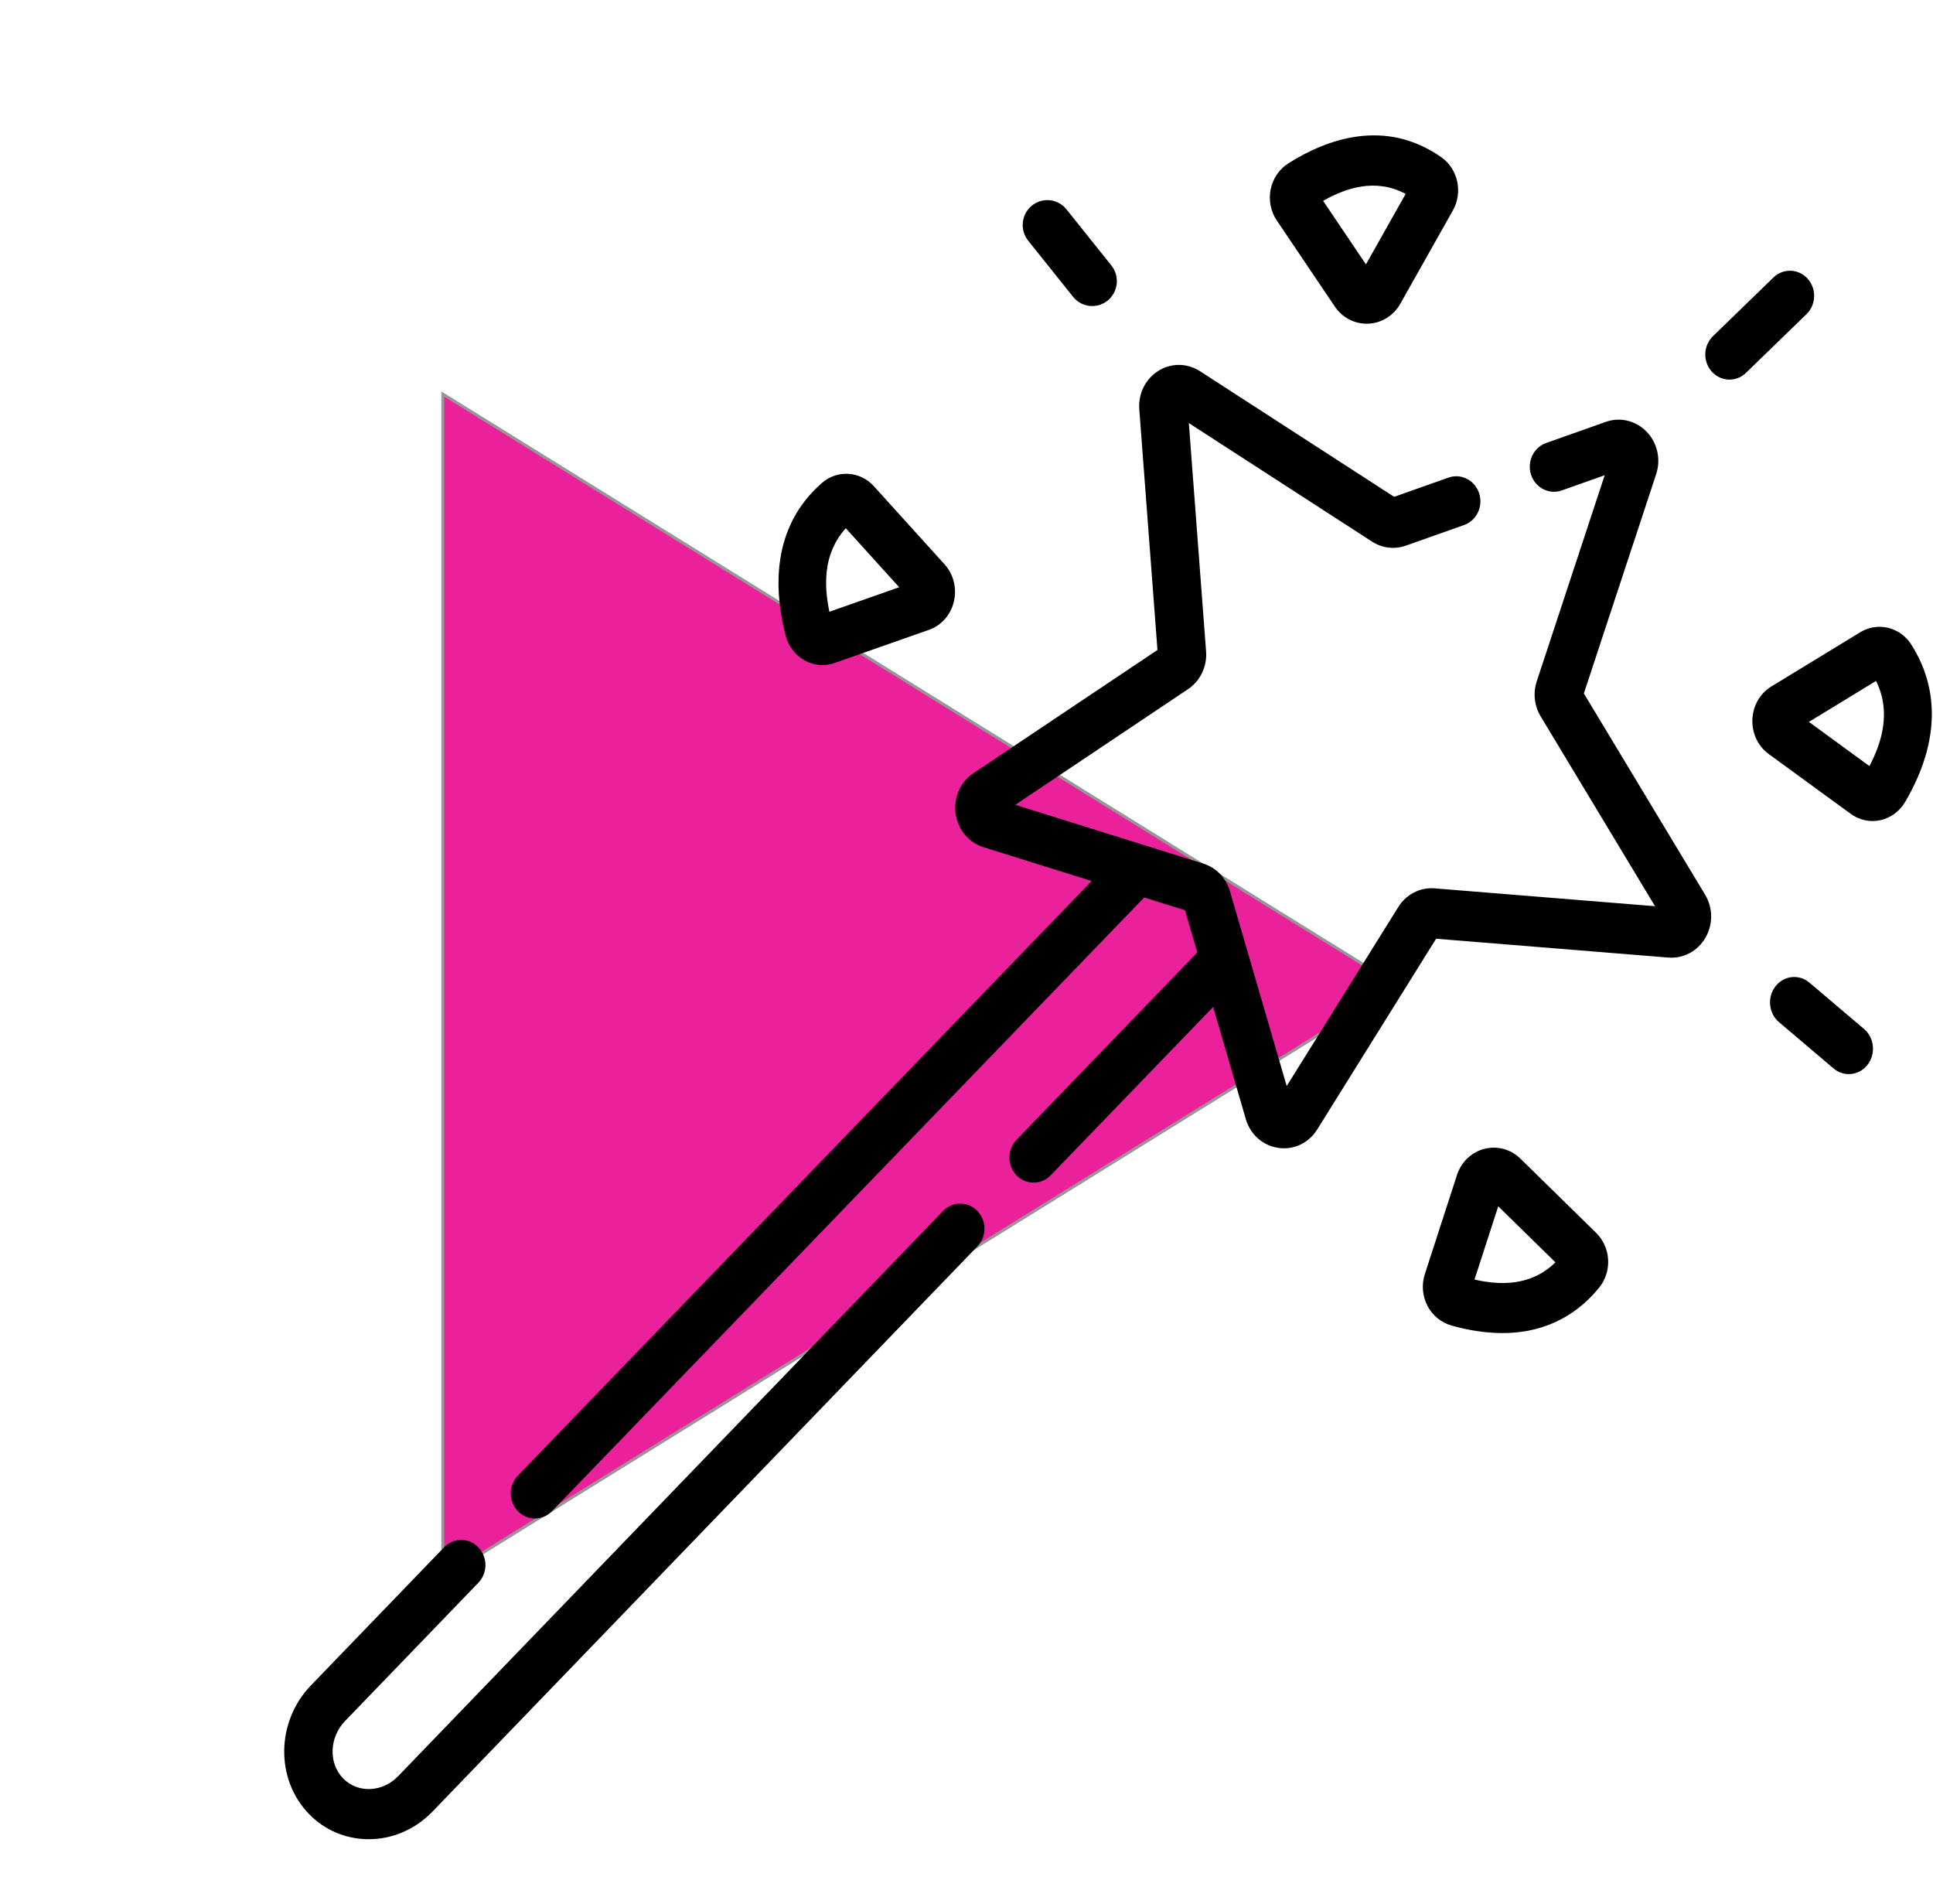 <?xml version="1.0" encoding="UTF-8"?>
<svg viewBox="0 0 657 647" version="1.1" xmlns="http://www.w3.org/2000/svg" xmlns:xlink="http://www.w3.org/1999/xlink">
    <title>Page 1</title>
    <g id="Page-1" stroke="none" stroke-width="1" fill="none" fill-rule="evenodd">
        <rect id="vqqqaaa-copy" fill-opacity="0" fill="#FFFFFF" x="0" y="0" width="657" height="647"></rect>
        <path d="M313,172.949 L514.102,497.5 L111.898,497.5 L313,172.949 Z" id="Triangle" stroke="#979797" fill="#EB219B" transform="translate(313, 335) rotate(-270) translate(-313, -335) "></path>
        <g id="magic" transform="translate(96, 46)" fill="#000000" fill-rule="nonzero">
            <path d="M442.334,189.644 L466.902,115.143 C468.581,110.051 467.344,104.524 463.673,100.72 C460.002,96.916 454.666,95.636 449.754,97.373 L429.513,104.539 C425.217,106.06 422.925,110.901 424.392,115.351 C425.862,119.803 430.532,122.177 434.827,120.657 L449.416,115.491 L426.33,185.499 C425.009,189.501 425.491,193.853 427.652,197.439 L466.521,261.947 L391.654,255.88 C386.684,255.463 381.945,257.913 379.253,262.237 L341.334,323.053 L322.038,256.832 C320.729,252.334 317.356,248.836 313.011,247.476 L249.097,227.483 L307.794,188.191 C311.966,185.397 314.317,180.474 313.929,175.346 L308.071,97.77 L370.334,138.046 C373.791,140.28 377.991,140.779 381.849,139.413 L401.612,132.416 C405.907,130.896 408.2,126.055 406.731,121.606 C405.264,117.155 400.588,114.775 396.298,116.301 L377.853,122.831 L311.851,80.137 C307.499,77.323 302.076,77.285 297.691,80.041 C293.307,82.798 290.831,87.801 291.23,93.099 L297.404,174.87 L234.858,216.738 C230.386,219.732 228.07,224.986 228.813,230.449 C229.556,235.911 233.185,240.297 238.283,241.891 L275.038,253.388 L80.009,455.463 C76.799,458.79 76.799,464.181 80.009,467.507 C81.614,469.169 83.719,470 85.821,470 C87.924,470 90.028,469.169 91.634,467.507 L292.894,258.973 L306.755,263.309 L310.94,277.672 L249.488,341.346 C246.279,344.673 246.279,350.064 249.488,353.389 C251.094,355.052 253.198,355.883 255.301,355.883 C257.404,355.883 259.508,355.052 261.113,353.389 L316.332,296.174 L327.428,334.257 C328.967,339.538 333.199,343.299 338.471,344.07 C339.124,344.165 339.773,344.213 340.416,344.212 C344.965,344.212 349.171,341.867 351.704,337.806 L392.112,273 L471.03,279.397 C476.142,279.805 480.971,277.247 483.63,272.703 C486.291,268.16 486.256,262.538 483.54,258.031 L442.334,189.644 Z" id="Path"></path>
            <path d="M224.559,365.497 L39.34,557.56 C33.975,563.123 25.559,563.453 20.578,558.287 C15.598,553.124 15.913,544.396 21.28,538.832 L66.583,491.855 C69.795,488.523 69.795,483.124 66.583,479.793 C63.37,476.463 58.163,476.463 54.951,479.793 L9.646,526.769 C-2.133,538.985 -2.448,558.534 8.946,570.349 C14.519,576.127 21.874,579 29.315,579 C37.089,579 44.955,575.862 50.974,569.623 L236.193,377.56 C239.405,374.228 239.405,368.828 236.193,365.497 C232.979,362.168 227.772,362.168 224.559,365.497 L224.559,365.497 Z" id="Path"></path>
            <path d="M177.417,178.392 C179.313,179.459 181.428,180 183.55,180 C184.932,180 186.32,179.77 187.649,179.302 L219.749,168.027 C223.972,166.545 227.136,162.954 228.213,158.418 C229.289,153.883 228.101,149.152 225.035,145.765 L201.03,119.236 C196.345,114.055 188.585,113.562 183.368,118.114 L183.369,118.113 C166.017,133.247 167.073,154.649 171.014,169.938 C171.945,173.546 174.278,176.626 177.417,178.392 L177.417,178.392 Z M191.481,133.515 L209.615,153.556 L185.9,161.885 C184.081,153.16 183.598,142.179 191.481,133.515 L191.481,133.515 Z" id="Shape"></path>
            <path d="M357.671,58.15 C360.158,61.84 364.179,64 368.511,64 C368.692,64 368.874,63.997 369.057,63.989 C373.595,63.799 377.666,61.268 379.948,57.218 L397.815,25.513 C401.301,19.325 399.54,11.355 393.804,7.369 C393.804,7.369 393.804,7.368 393.803,7.368 C374.718,-5.889 355.062,1.201 341.934,9.483 C338.836,11.436 336.63,14.659 335.882,18.325 C335.136,21.986 335.895,25.846 337.964,28.914 L357.671,58.15 Z M381.763,19.894 L368.265,43.844 L353.706,22.246 C361.323,17.953 371.426,14.376 381.763,19.894 Z" id="Shape"></path>
            <path d="M268.718,54.857 C270.371,56.927 272.792,58 275.234,58 C277.082,58 278.943,57.384 280.492,56.118 C284.089,53.179 284.647,47.85 281.739,44.216 L266.485,25.143 C263.58,21.508 258.308,20.943 254.711,23.883 C251.115,26.821 250.556,32.15 253.464,35.785 L268.718,54.857 Z" id="Path"></path>
            <path d="M420.786,347.743 C417.501,344.527 412.917,343.28 408.521,344.407 C404.124,345.537 400.643,348.858 399.207,353.29 L388.279,386.986 C387.132,390.52 387.453,394.433 389.16,397.723 C390.871,401.019 393.856,403.468 397.354,404.446 C403.751,406.232 409.489,407 414.634,407 C431.074,407 441.416,399.135 447.584,391.478 C451.995,386.002 451.518,377.859 446.497,372.939 L420.786,347.743 Z M405.162,388.82 L413.235,363.928 L432.66,382.962 C424.259,391.239 413.616,390.732 405.162,388.82 L405.162,388.82 Z" id="Shape"></path>
            <path d="M553.583,172.98 C553.583,172.979 553.582,172.979 553.583,172.98 C549.783,167.063 542.187,165.248 536.285,168.843 L506.065,187.269 C502.205,189.623 499.792,193.821 499.613,198.501 C499.432,203.18 501.513,207.569 505.178,210.24 L533.042,230.562 C535.232,232.159 537.84,233 540.478,233 C541.366,233 542.258,232.904 543.136,232.711 C546.631,231.94 549.703,229.666 551.565,226.472 C565.872,201.943 560.559,183.844 553.583,172.98 L553.583,172.98 Z M539.402,214.329 L518.815,199.314 L541.645,185.394 C546.905,196.057 543.495,206.474 539.402,214.329 Z" id="Shape"></path>
            <path d="M537.546,303.652 L519.003,287.921 C515.467,284.921 510.287,285.498 507.432,289.207 C504.575,292.915 505.123,298.352 508.657,301.349 L527.2,317.08 C528.723,318.371 530.551,319 532.367,319 C534.768,319 537.145,317.905 538.771,315.794 C541.629,312.086 541.081,306.648 537.546,303.652 L537.546,303.652 Z" id="Path"></path>
            <path d="M518.383,48.702 C515.282,45.264 510.078,45.081 506.761,48.301 L486.207,68.245 C482.891,71.463 482.717,76.859 485.82,80.298 C487.439,82.093 489.629,83 491.826,83 C493.838,83 495.856,82.238 497.442,80.7 L517.996,60.756 C521.313,57.537 521.487,52.141 518.383,48.702 Z" id="Path"></path>
        </g>
    </g>
</svg>
